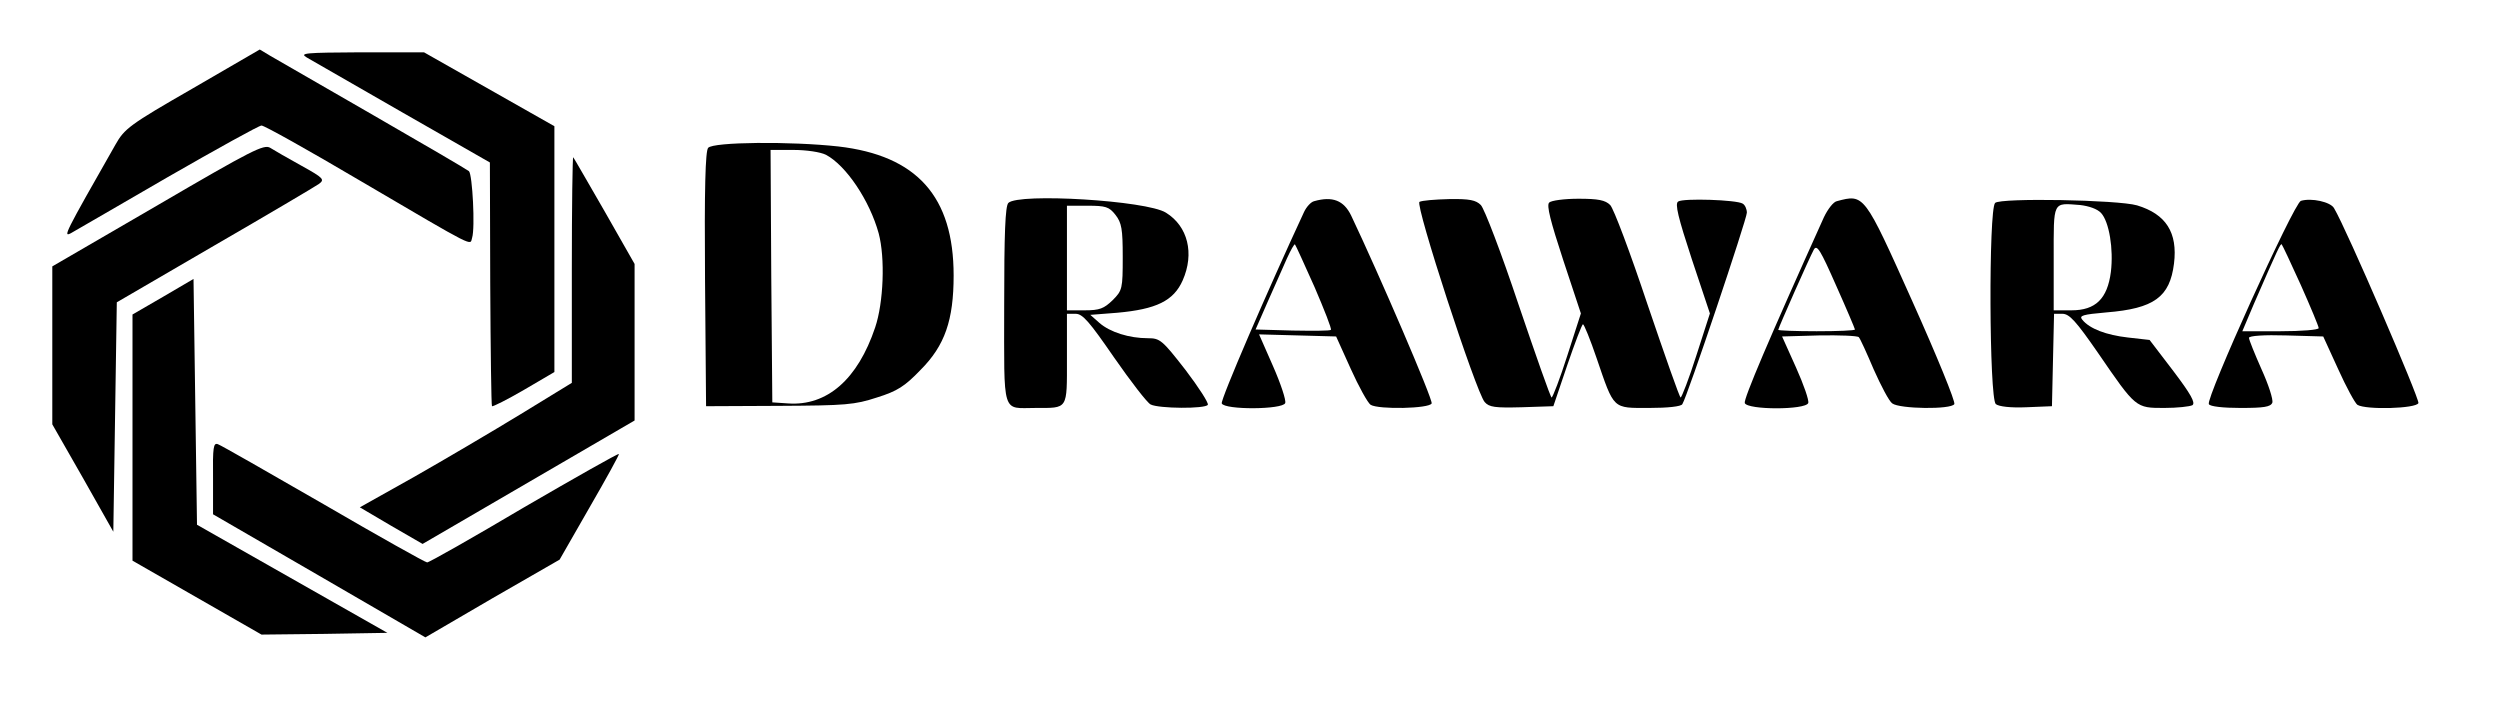 <?xml version="1.0" standalone="no"?>
<!DOCTYPE svg PUBLIC "-//W3C//DTD SVG 20010904//EN"
 "http://www.w3.org/TR/2001/REC-SVG-20010904/DTD/svg10.dtd">
<svg version="1.0" xmlns="http://www.w3.org/2000/svg"
 width="717pt" height="204pt" viewBox="0 0 717 204"
 preserveAspectRatio="xMidYMid meet">

<g transform="translate(0,204) scale(0.1,-0.1)"
fill="#000000" stroke="none">
<path d="M552 1786 c-181 -104 -195 -115 -221 -161 -147 -258 -150 -265 -128
-254 12 7 137 79 278 161 141 81 262 148 269 148 8 0 135 -71 284 -159 339
-199 313 -185 320 -163 9 28 1 181 -9 191 -6 5 -129 77 -275 161 -146 84 -278
160 -295 170 l-30 18 -193 -112z"/>
<path d="M880 1875 c14 -8 138 -79 275 -158 l250 -143 1 -348 c1 -191 3 -349
5 -351 2 -2 44 19 92 47 l87 51 0 352 0 353 -187 106 -187 106 -181 0 c-161
-1 -177 -2 -155 -15z"/>
<path d="M453 1452 l-303 -176 0 -227 0 -226 88 -154 87 -154 5 329 5 329 280
163 c154 89 289 169 299 176 18 13 15 17 -50 53 -38 21 -78 44 -89 51 -18 11
-53 -7 -322 -164z"/>
<path d="M2031 1616 c-8 -9 -11 -117 -9 -377 l3 -364 210 1 c191 1 216 3 280
24 58 18 80 32 125 79 70 70 95 143 95 271 0 226 -105 344 -331 370 -136 15
-359 13 -373 -4z m338 -20 c58 -31 125 -131 151 -225 19 -71 14 -199 -10 -270
-50 -149 -138 -226 -250 -218 l-45 3 -3 362 -2 362 65 0 c38 0 78 -6 94 -14z"/>
<path d="M1640 1268 l0 -326 -147 -90 c-82 -50 -218 -130 -304 -179 l-157 -88
90 -53 90 -52 304 177 304 177 0 225 0 224 -86 151 c-48 83 -88 153 -90 155
-2 2 -4 -142 -4 -321z"/>
<path d="M2892 1458 c-9 -9 -12 -88 -12 -294 0 -320 -8 -294 90 -294 94 0 90
-6 90 141 l0 129 25 0 c20 0 39 -22 110 -125 48 -69 95 -130 105 -135 23 -12
157 -13 164 -1 3 5 -26 50 -64 100 -67 86 -73 91 -108 91 -53 0 -108 17 -139
44 l-26 23 77 6 c112 10 162 34 188 93 34 77 15 155 -48 194 -55 35 -423 57
-452 28z m307 -34 c18 -23 21 -41 21 -121 0 -91 -1 -96 -29 -124 -25 -24 -37
-29 -80 -29 l-51 0 0 150 0 150 59 0 c52 0 62 -3 80 -26z"/>
<path d="M3769 1463 c-9 -2 -22 -16 -29 -31 -106 -228 -240 -539 -236 -549 8
-19 175 -18 182 1 3 8 -13 56 -35 106 l-40 91 111 -3 110 -3 42 -93 c23 -51
49 -98 57 -103 23 -14 169 -11 175 4 4 11 -152 373 -231 539 -21 43 -53 56
-106 41z m1 -246 c28 -65 50 -121 47 -123 -2 -3 -52 -3 -110 -2 l-106 3 35 80
c20 44 44 100 55 124 11 24 21 42 23 40 2 -2 27 -57 56 -122z"/>
<path d="M4071 1461 c-13 -8 162 -545 187 -574 13 -15 30 -17 106 -15 l91 3
40 118 c22 64 42 117 45 117 3 0 21 -44 39 -97 51 -149 45 -143 151 -143 52 0
92 4 95 11 14 21 185 531 185 549 0 10 -5 22 -12 26 -17 11 -171 16 -185 6
-10 -6 0 -46 39 -165 l52 -156 -39 -121 c-21 -66 -42 -120 -45 -120 -3 0 -45
120 -95 267 -49 147 -97 275 -107 285 -14 14 -34 18 -91 18 -40 0 -78 -5 -84
-11 -8 -8 4 -54 40 -164 l51 -154 -39 -121 c-21 -66 -42 -120 -45 -120 -3 0
-45 120 -95 267 -49 147 -98 275 -108 285 -14 14 -32 18 -91 17 -40 -1 -78 -4
-85 -8z"/>
<path d="M5268 1463 c-10 -2 -26 -23 -37 -46 -157 -348 -231 -522 -227 -533 8
-20 174 -20 182 0 3 7 -13 53 -35 102 l-40 89 106 3 c59 1 110 -1 114 -5 4 -4
23 -46 43 -93 21 -47 44 -91 53 -97 21 -16 169 -18 178 -2 4 6 -50 138 -120
294 -139 310 -138 309 -217 288z m52 -368 c0 -3 -49 -5 -110 -5 -60 0 -110 2
-110 4 0 5 89 206 102 230 9 16 19 -1 64 -103 30 -67 54 -124 54 -126z"/>
<path d="M5722 1458 c-19 -19 -17 -561 2 -577 9 -7 42 -11 88 -9 l73 3 3 133
3 132 24 0 c20 0 39 -21 102 -112 109 -159 108 -158 190 -158 37 0 74 4 81 8
9 7 -5 32 -55 98 l-68 89 -62 7 c-62 7 -110 25 -131 51 -10 12 1 15 69 21 137
11 182 44 194 140 11 89 -23 142 -106 167 -55 16 -392 22 -407 7z m304 -29
c23 -25 36 -103 28 -169 -10 -77 -44 -110 -113 -110 l-51 0 0 149 c0 167 -4
159 76 153 25 -3 49 -11 60 -23z"/>
<path d="M6599 1464 c-20 -6 -274 -568 -264 -583 3 -7 42 -11 91 -11 67 0 86
3 91 15 3 9 -11 52 -31 96 -20 45 -36 85 -36 90 0 6 44 9 107 7 l106 -3 43
-94 c23 -51 48 -97 55 -102 24 -15 169 -11 175 5 4 11 -206 499 -242 559 -10
18 -65 30 -95 21z m0 -242 c28 -63 51 -118 51 -123 0 -5 -49 -9 -110 -9 l-109
0 33 78 c70 161 77 175 80 171 2 -2 27 -55 55 -117z"/>
<path d="M468 1189 l-88 -51 0 -353 0 -353 185 -106 185 -106 181 2 180 3
-273 155 -273 155 -5 353 -5 352 -87 -51z"/>
<path d="M611 669 l0 -104 304 -176 305 -177 192 112 193 111 86 150 c48 83
86 152 84 153 -2 2 -124 -67 -272 -153 -147 -87 -272 -158 -278 -158 -5 0
-139 75 -297 167 -158 91 -294 169 -303 172 -13 5 -15 -9 -14 -97z"/>
</g>
</svg>

